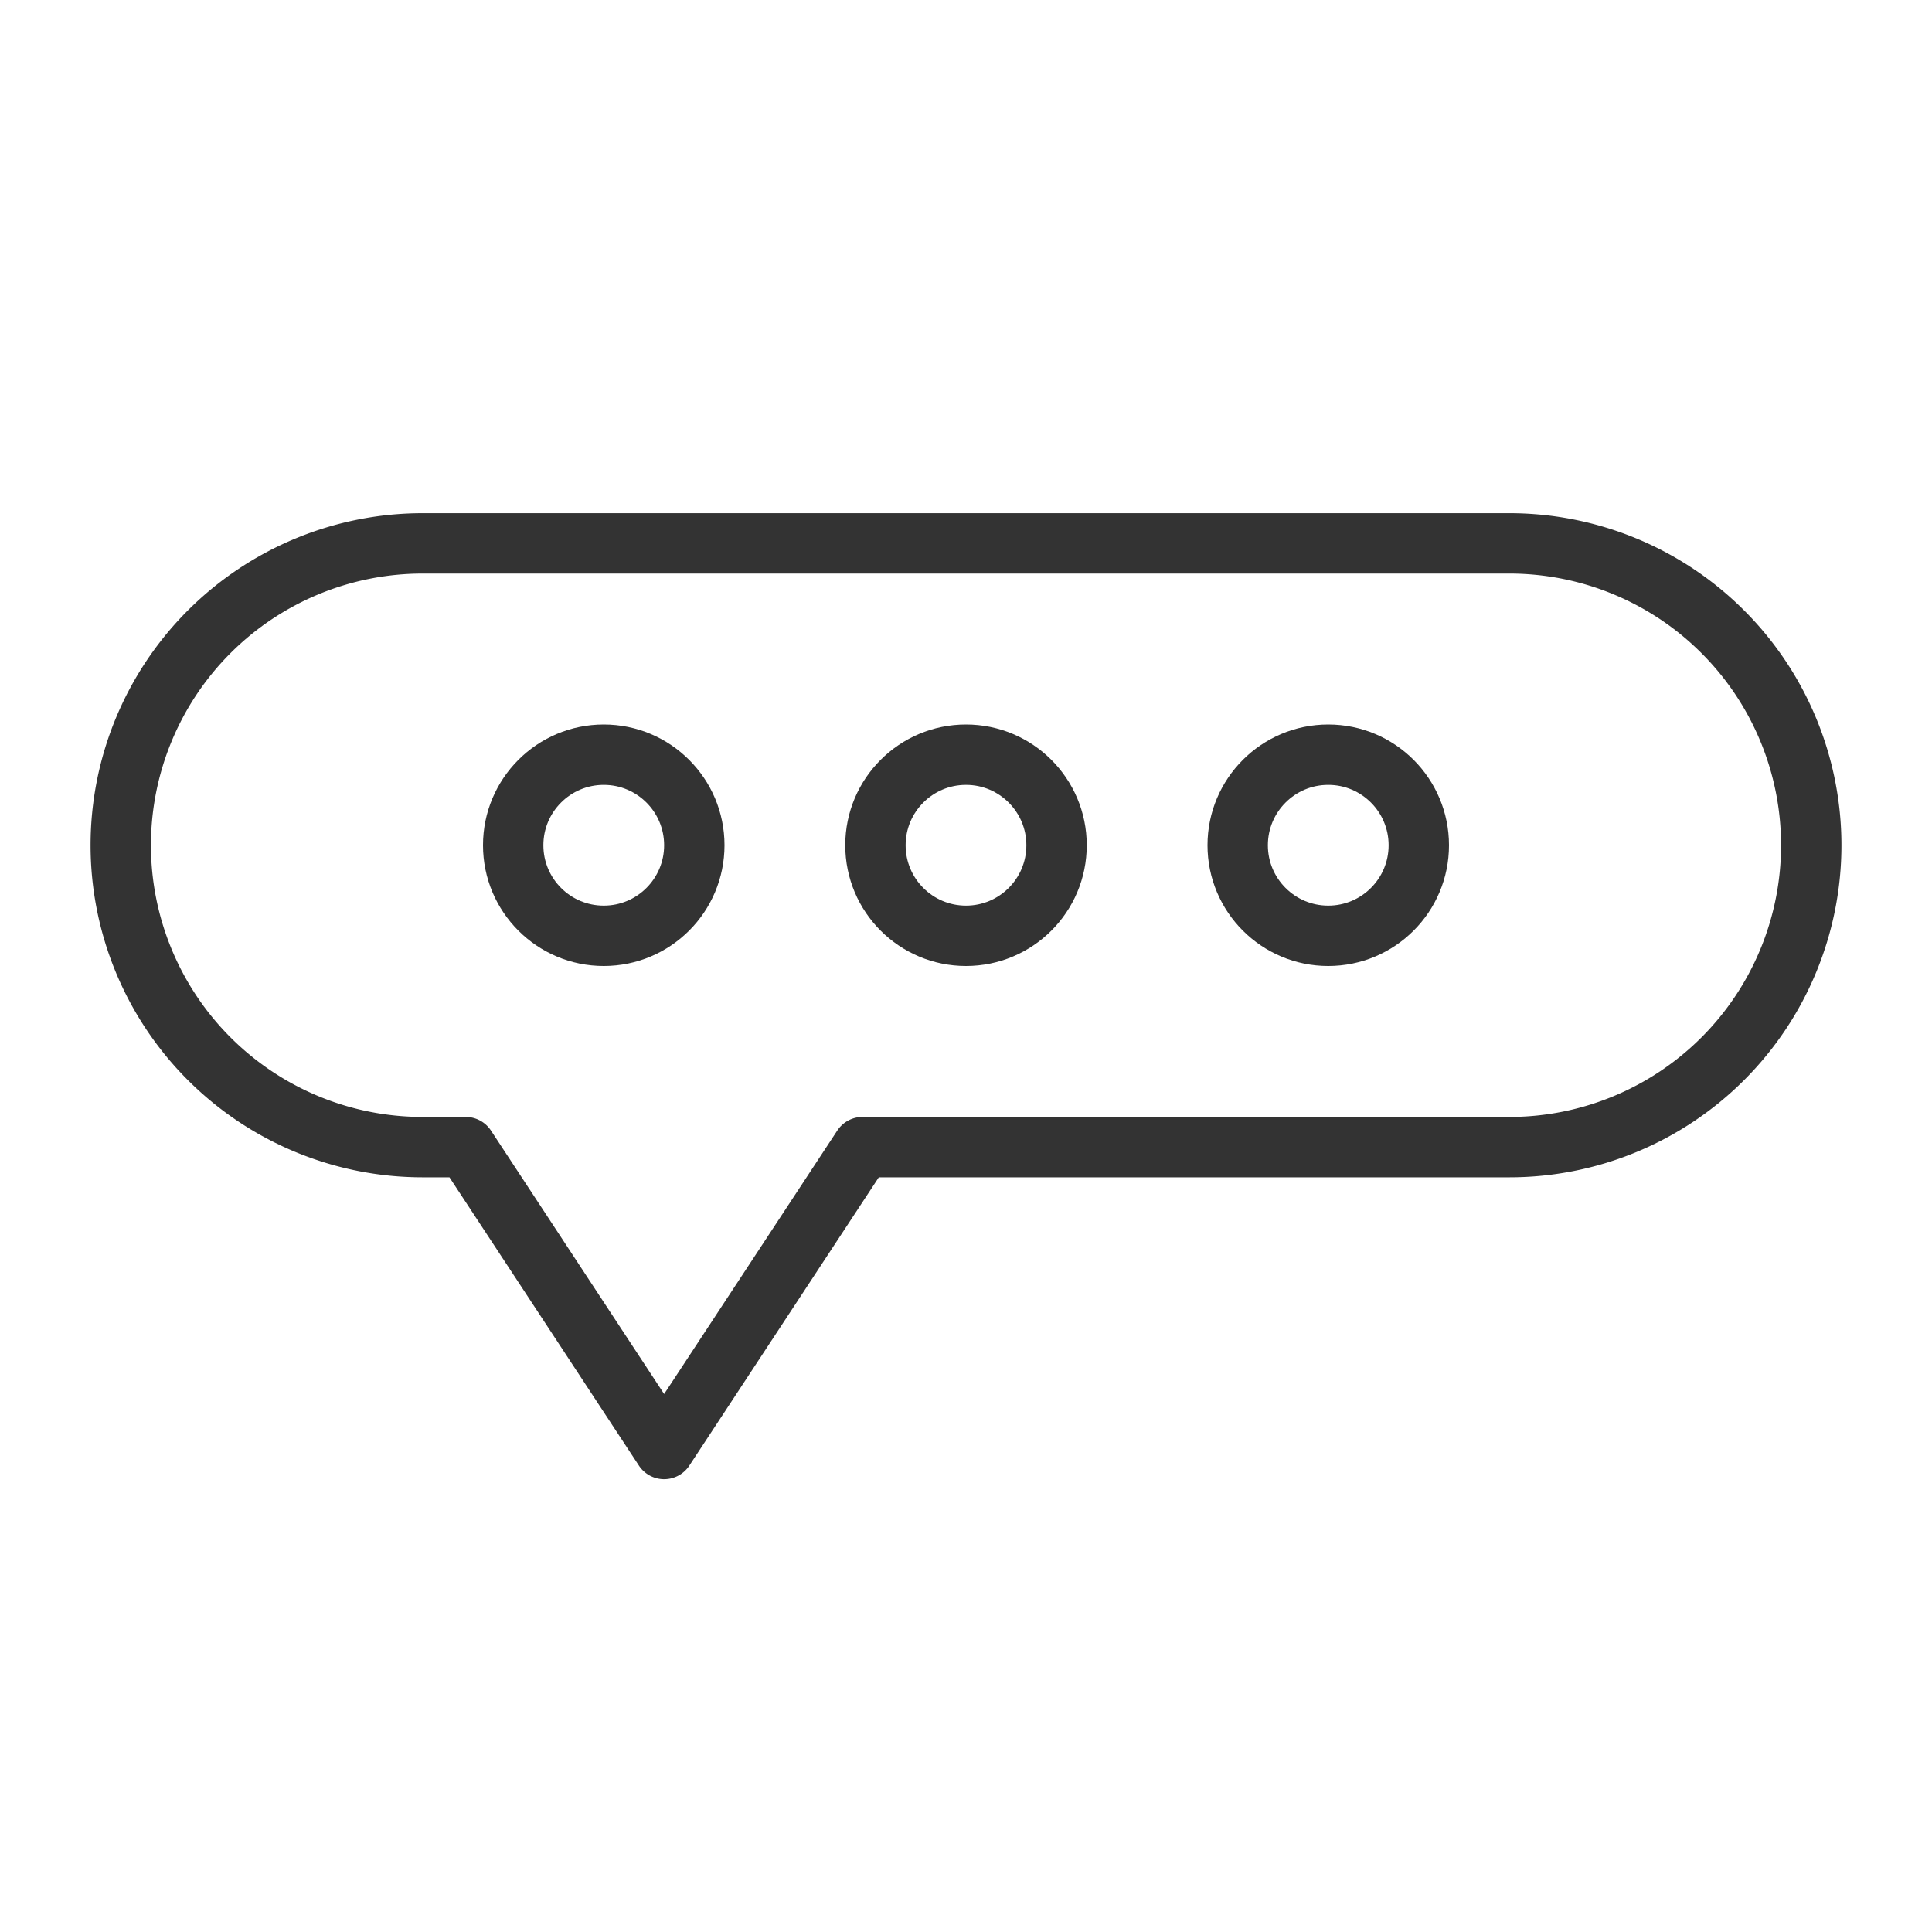 <svg xmlns="http://www.w3.org/2000/svg" viewBox="0 0 32 32"><g stroke="#333" stroke-linecap="round" stroke-linejoin="round" stroke-miterlimit="10" fill="none"><path d="M7.714 19L11 24l3.286-5H25a5 5 0 0 0 0-10H7a5 5 0 0 0 0 10h.714z"/><circle cx="22" cy="14" r="1.5"/><circle cx="16" cy="14" r="1.5"/><circle cx="10" cy="14" r="1.5"/></g></svg>